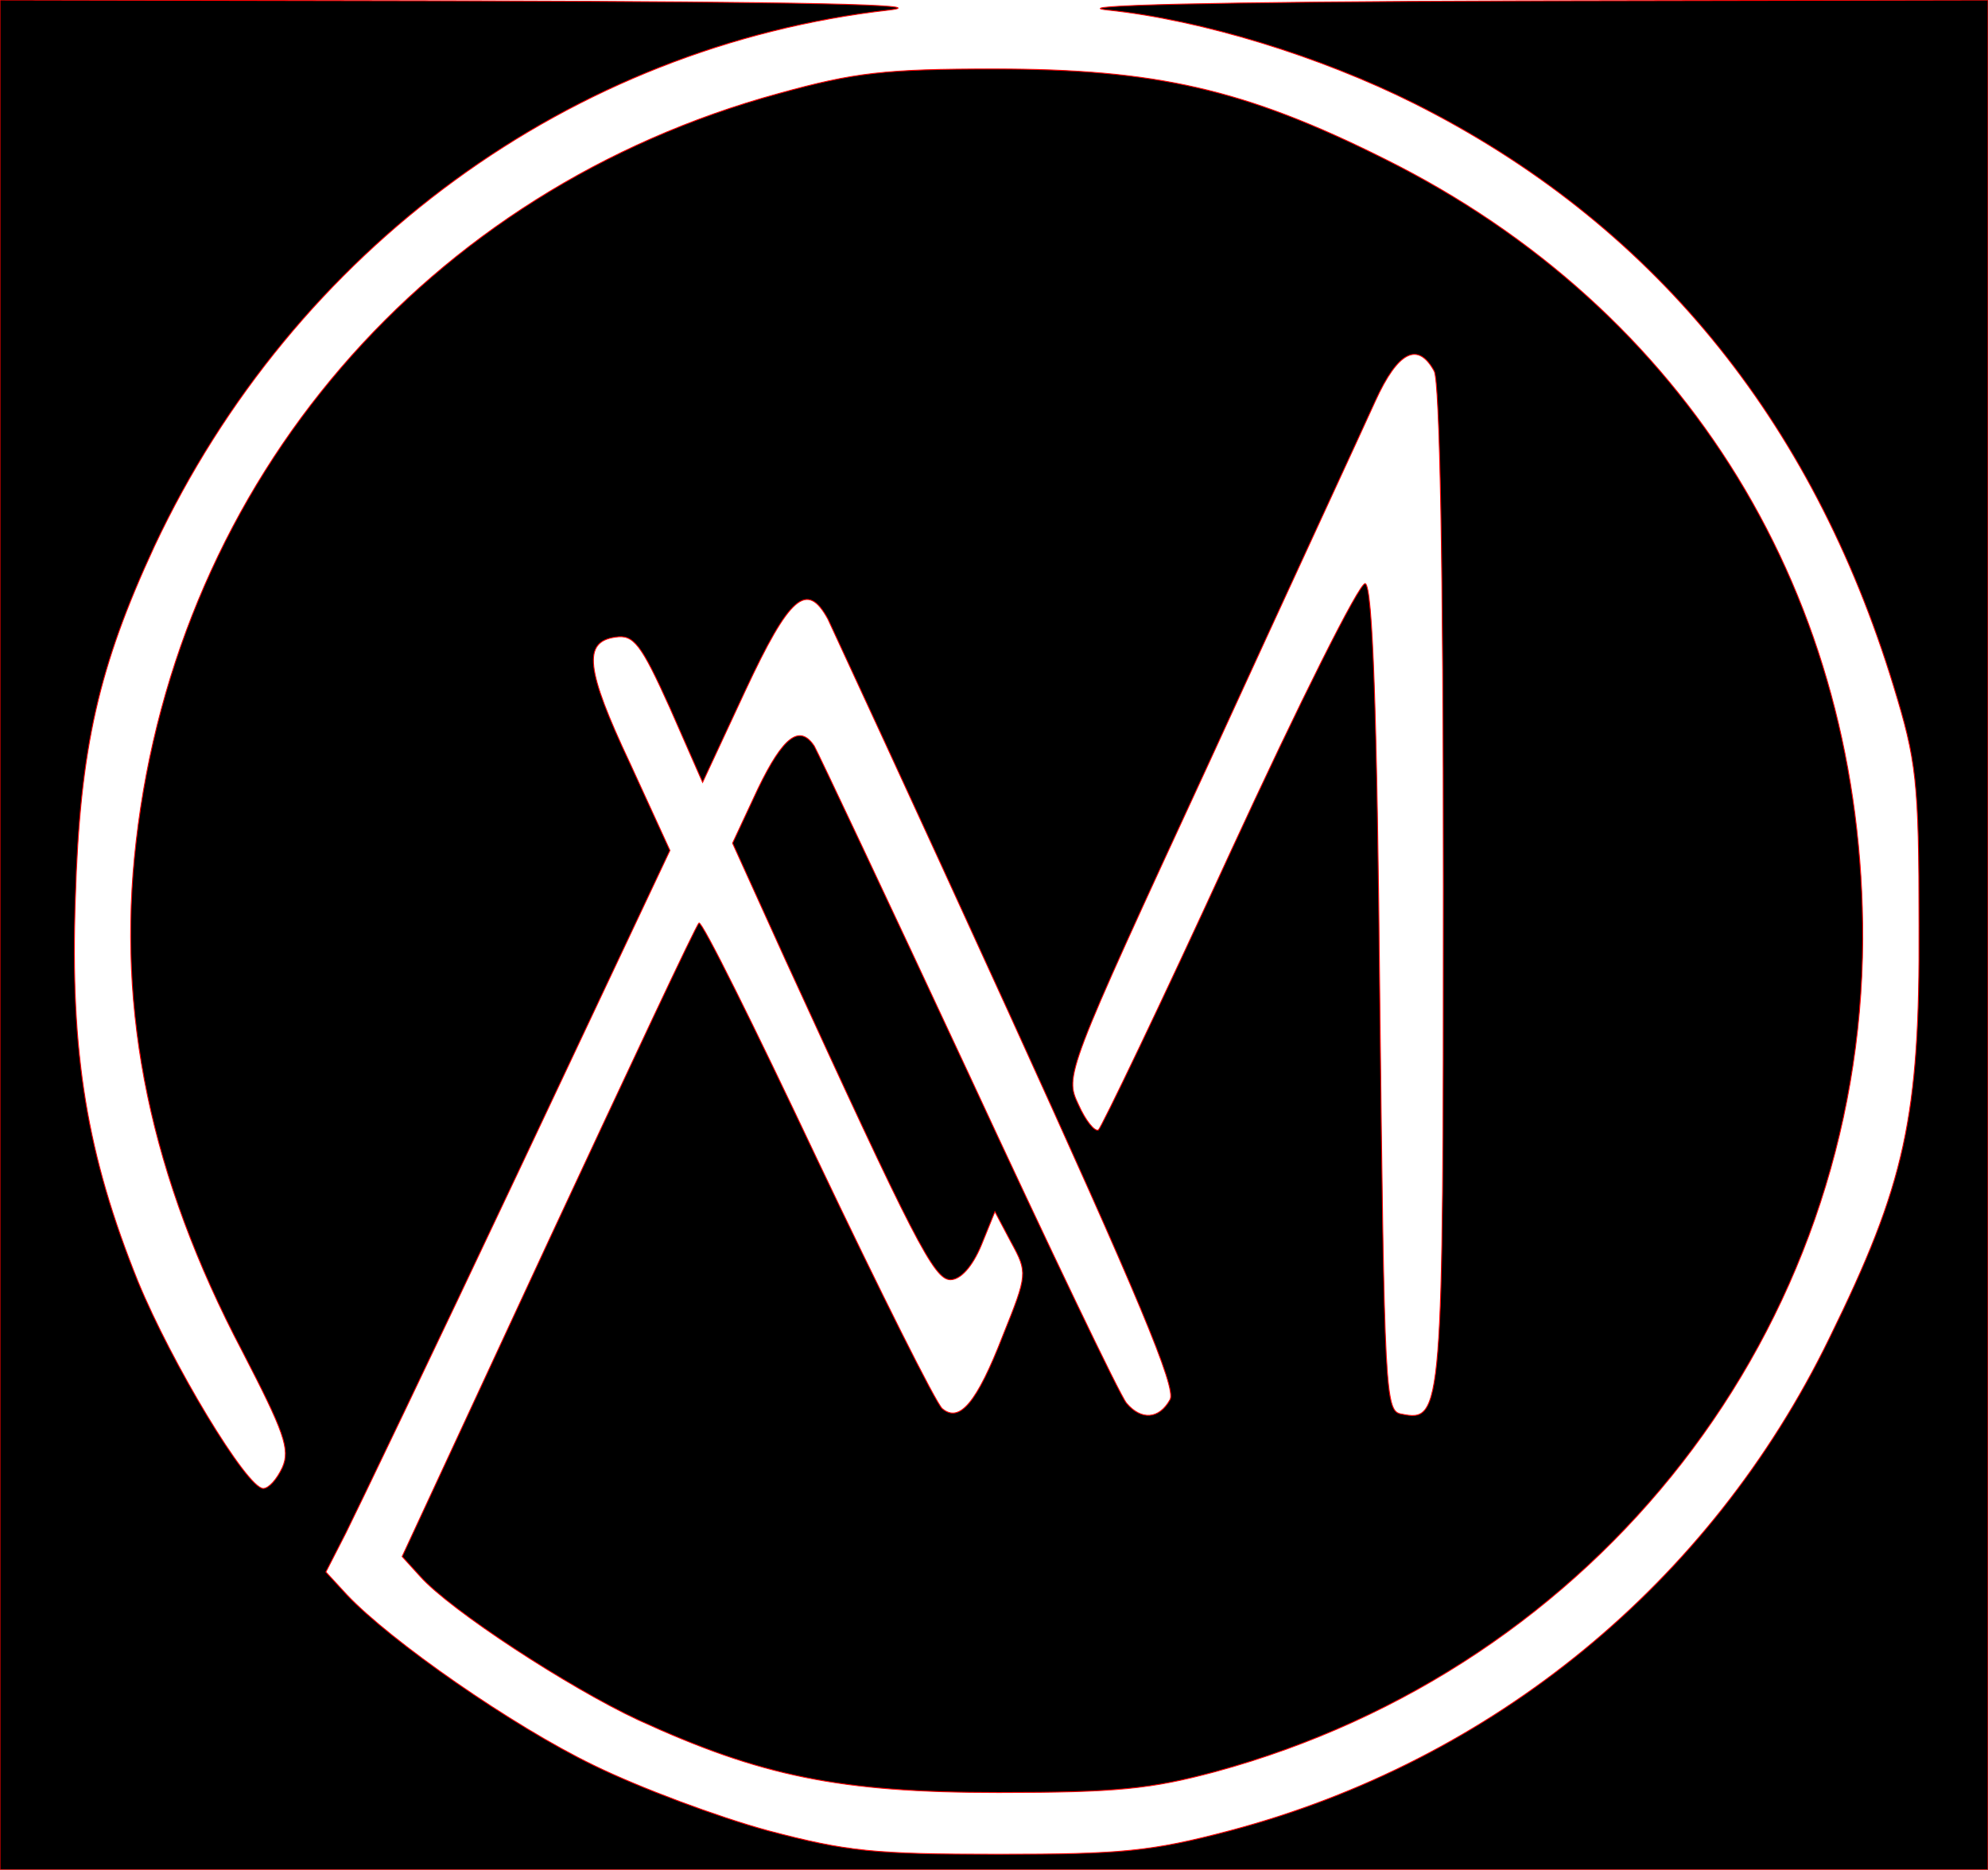 <?xml version="1.0" standalone="no"?>
<!DOCTYPE svg PUBLIC "-//W3C//DTD SVG 20010904//EN"
 "http://www.w3.org/TR/2001/REC-SVG-20010904/DTD/svg10.dtd">
<svg version="1.0" xmlns="http://www.w3.org/2000/svg"
 width="219pt" height="206pt" viewBox="0 0 219 206"
 preserveAspectRatio="xMidYMid meet">

<g transform="translate(0,206) scale(0.1,-0.1)"
fill="#000000" stroke="red">
<path d="M0 1030 l0 -1030 1095 0 1095 0 0 1030 0 1030 -522 -1 c-331 -1 -495
-5 -448 -10 104 -11 234 -51 338 -103 261 -131 438 -347 528 -642 25 -82 28
-103 28 -264 1 -211 -15 -284 -99 -455 -131 -269 -370 -465 -660 -542 -87 -23
-120 -26 -255 -26 -137 0 -167 3 -254 26 -55 15 -141 47 -192 72 -89 43 -224
137 -272 188 l-23 25 22 43 c12 24 98 203 190 398 l167 354 -44 96 c-49 104
-52 134 -16 139 20 3 28 -7 60 -78 l36 -82 47 101 c49 105 68 121 91 79 6 -13
96 -207 199 -433 143 -314 185 -414 178 -427 -12 -22 -32 -23 -48 -4 -7 8 -85
171 -174 363 -89 191 -166 354 -170 361 -16 24 -34 11 -62 -47 l-28 -60 58
-128 c142 -310 164 -353 182 -353 11 0 24 14 34 38 l15 37 18 -34 c18 -33 18
-35 -9 -102 -29 -75 -48 -97 -67 -81 -7 6 -69 130 -138 275 -69 146 -127 263
-130 260 -3 -2 -77 -160 -166 -351 l-161 -347 20 -22 c33 -37 163 -122 240
-158 135 -62 222 -80 397 -80 131 0 168 4 239 23 422 115 711 487 713 917 1
377 -193 694 -527 860 -154 77 -252 99 -430 99 -120 0 -154 -4 -237 -27 -388
-106 -662 -425 -708 -824 -22 -188 16 -370 117 -562 46 -89 53 -108 44 -128
-6 -13 -15 -23 -21 -23 -18 0 -101 138 -138 228 -56 139 -75 251 -69 422 5
167 26 256 87 388 154 328 459 551 810 591 50 6 -101 9 -452 10 l-528 1 0
-1030z m1580 621 c6 -13 10 -209 10 -568 0 -581 -1 -590 -46 -581 -18 3 -19
18 -24 457 -3 317 -8 455 -16 458 -6 2 -73 -132 -149 -297 -76 -166 -142 -303
-145 -305 -4 -2 -14 10 -22 28 -15 32 -15 33 144 377 87 190 170 369 183 398
25 55 47 66 65 33z"/>
</g>
</svg>
